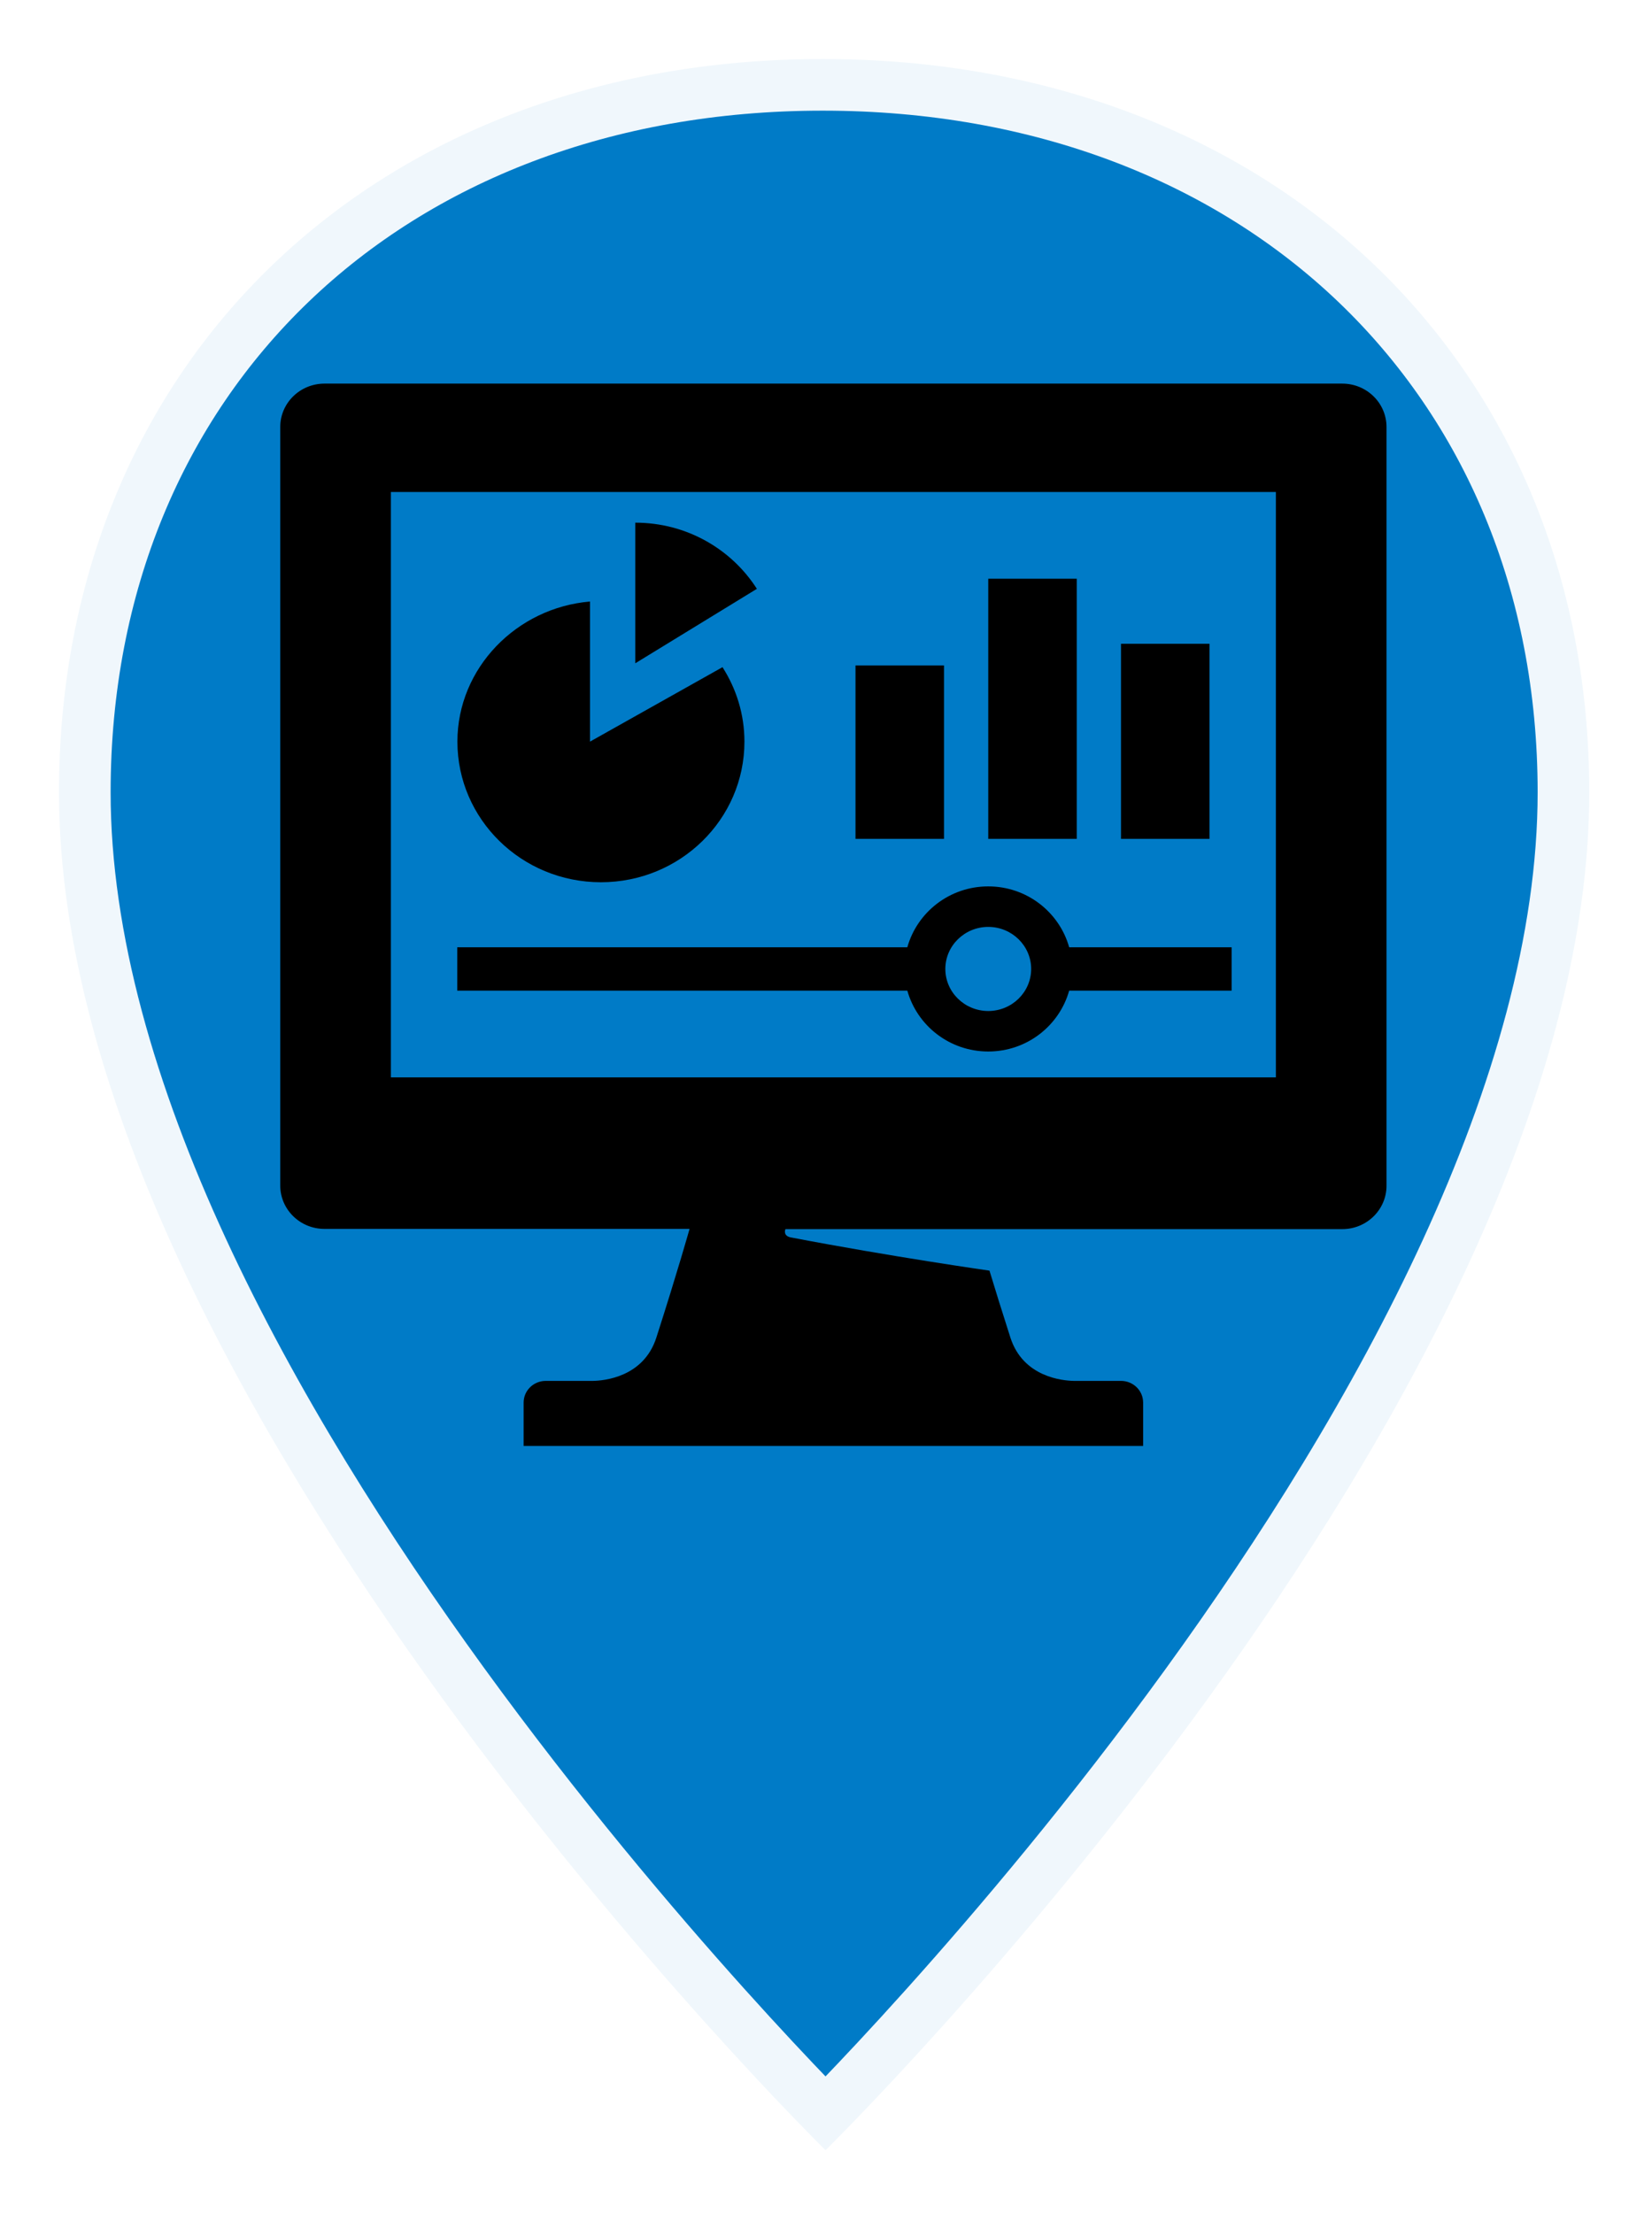 <svg height="150" viewBox="0 0 112 150" width="112" xmlns="http://www.w3.org/2000/svg" xmlns:xlink="http://www.w3.org/1999/xlink"><filter id="a"><feColorMatrix in="SourceGraphic" type="matrix" values="0 0 0 0 1 0 0 0 0 1 0 0 0 0 1 0 0 0 1 0"/></filter><g fill="none" fill-rule="evenodd"><path d="m103.747 49.7c0 41.214-51.779 92.034-51.779 92.034s-51.968-51.009-51.968-92.034c0-29.119 21.408-49.7 51.779-49.7 30.371 0 51.968 20.582 51.968 49.7z" style="fill:#007bc7;fill-rule:nonzero;stroke:#fff;stroke-linecap:round;stroke-linejoin:round;stroke-opacity:.941;stroke-width:7" transform="translate(4 4)"/><g filter="url(#a)"><g transform="translate(9 16)"><path d="m0 0h95v95h-95z"/><g fill="#000" fill-rule="nonzero" transform="translate(10 10)"><path d="m72 0h-69c-1.657 0-3 1.316-3 2.939v51.414c0 1.623 1.343 2.939 3 2.939h24.75s-.801 2.852-2.25 7.362c-.867 2.7-3.569 2.927-4.304 2.939h-3.196c-.829 0-1.5.658-1.5 1.469v2.939h42v-2.939c0-.811-.671-1.469-1.5-1.469h-3.196c-.735-.012-3.437-.239-4.304-2.939-.582-1.812-1.054-3.336-1.417-4.533 0 0-6.604-.94-13.466-2.252-.48-.092-.422-.436-.366-.562h37.749c1.657 0 3-1.316 3-2.939v-51.429c0-1.623-1.343-2.939-3-2.939zm-4.5 47.02h-60v-39.673h60z"/><path d="m39 19.102h6v11.755h-6z"/><path d="m48 13.224h6v17.633h-6z"/><path d="m57 17.633h6v13.224h-6z"/><path d="m48 45.268c2.627 0 4.822-1.756 5.486-4.126h11.014v-2.939h-11.014c-.664-2.37-2.86-4.126-5.486-4.126-2.627 0-4.822 1.756-5.486 4.126h-30.514v2.939h30.514c.664 2.37 2.86 4.126 5.486 4.126zm0-8.445c1.604 0 2.909 1.278 2.909 2.85 0 1.572-1.305 2.85-2.909 2.85-1.604 0-2.909-1.279-2.909-2.85 0-1.572 1.305-2.85 2.909-2.85z"/><path d="m21.741 33.796c5.373 0 9.729-4.267 9.729-9.531 0-1.856-.55-3.582-1.487-5.046l-8.983 5.046v-9.495c-4.978.42-8.989 4.51-8.989 9.495 0 5.264 4.356 9.531 9.729 9.531z"/><path d="m24.071 9.424v9.531l8.243-5.046c-1.72-2.69-4.764-4.484-8.243-4.484z"/></g></g></g></g></svg>
